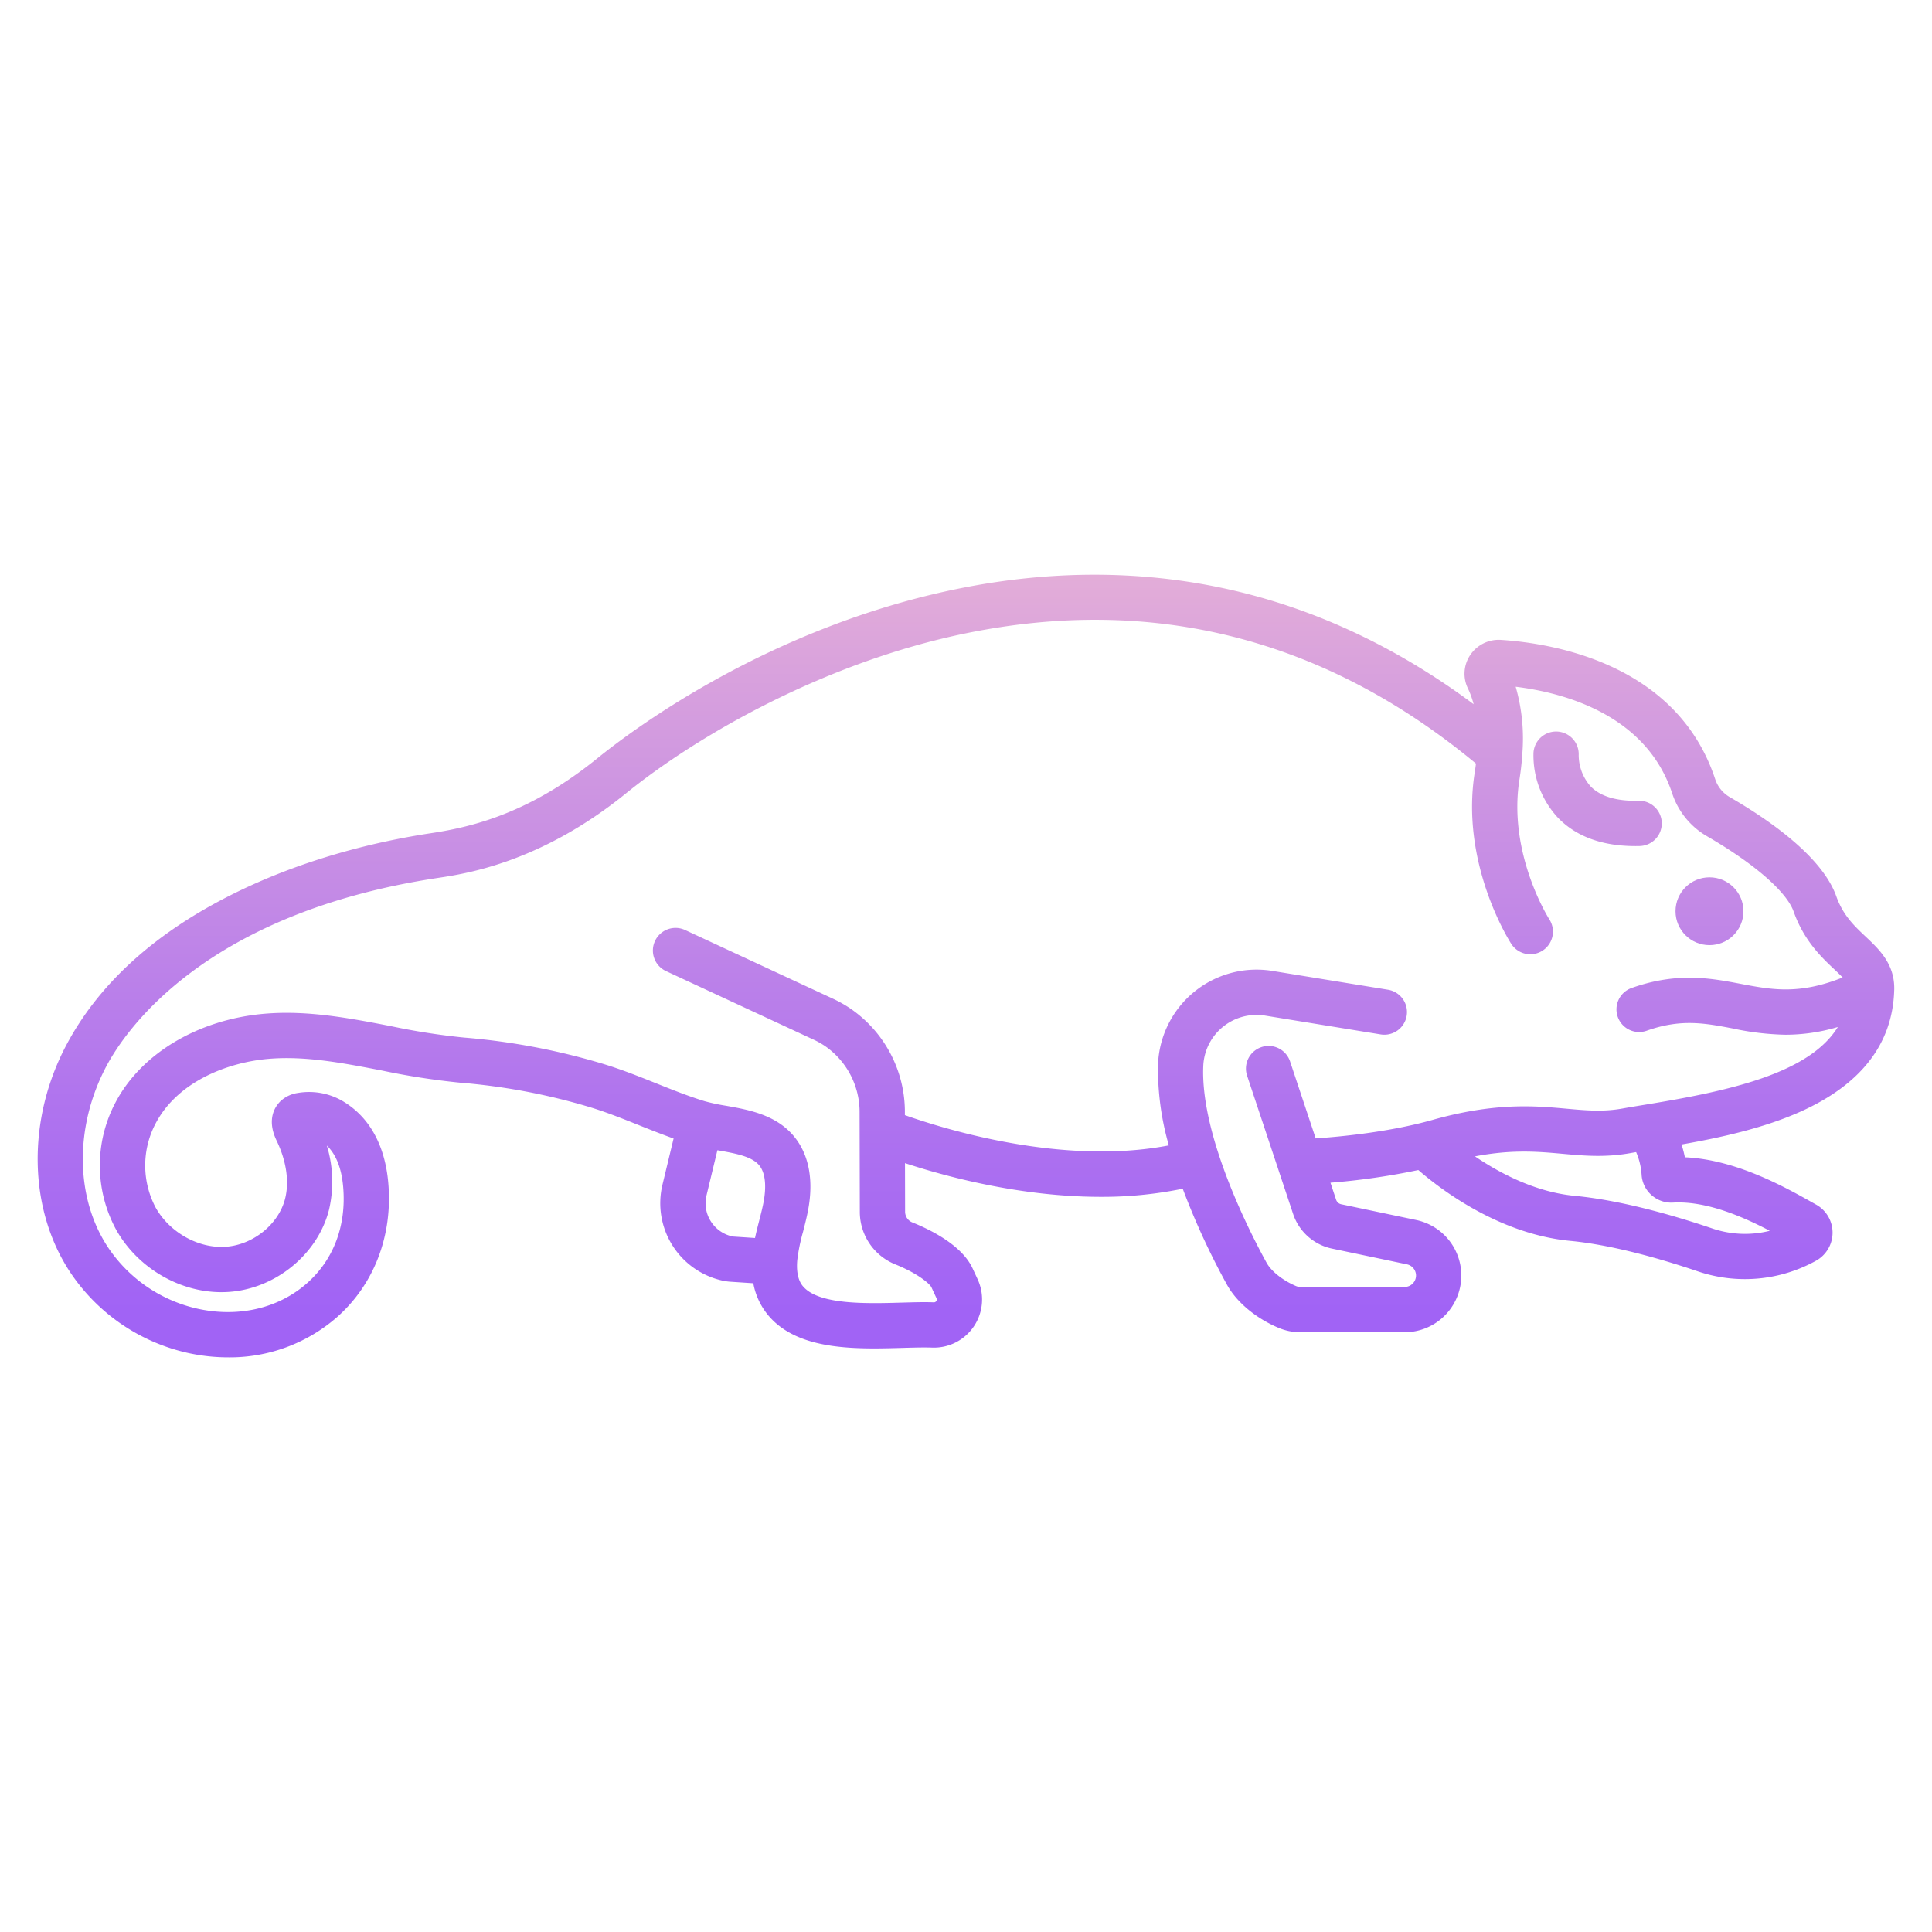 <svg id="Layer_1" height="512" viewBox="0 0 512 512" width="512" xmlns="http://www.w3.org/2000/svg" xmlns:xlink="http://www.w3.org/1999/xlink" data-name="Layer 1"><linearGradient id="linear-gradient" gradientUnits="userSpaceOnUse" x1="453.032" x2="453.032" y1="473.107" y2="82.984"><stop offset=".322" stop-color="#a163f5"/><stop offset=".466" stop-color="#b074ee"/><stop offset=".752" stop-color="#d8a1dd"/><stop offset=".898" stop-color="#efbad3"/></linearGradient><linearGradient id="linear-gradient-2" x1="423.378" x2="423.378" xlink:href="#linear-gradient" y1="473.106" y2="82.985"/><linearGradient id="linear-gradient-3" x1="255.991" x2="255.991" xlink:href="#linear-gradient" y1="473.106" y2="82.985"/><ellipse cx="453.032" cy="241.488" fill="url(#linear-gradient)" rx="9.002" ry="8.988"/><path d="m434.53 224.21a6 6 0 0 0 -.289-12c-5.793.14-10.053-1.124-12.658-3.755a12.508 12.508 0 0 1 -3.21-8.35 6 6 0 0 0 -11.983-.624 24.244 24.244 0 0 0 6.494 17.241c4.818 4.979 11.712 7.5 20.506 7.5.376.002.757-.003 1.14-.012z" fill="url(#linear-gradient-2)"/><path d="m494.4 248.2c-2.934-2.762-5.969-5.618-7.749-10.638-3.674-10.359-17.369-20.021-28.211-26.3a8.574 8.574 0 0 1 -3.874-4.714c-10.114-30.735-43.122-36.095-56.845-36.974a9.083 9.083 0 0 0 -8.072 3.979 8.863 8.863 0 0 0 -.631 8.9 22.878 22.878 0 0 1 1.508 4.169c-20.382-15.184-42.307-25.449-65.352-30.532-22.852-5.039-46.913-5.046-71.516-.019-49.558 10.119-85.531 36.929-95.376 44.906-17.728 14.363-32.8 18.131-43.949 19.81-13.74 2.067-34.327 6.7-54.372 17.032-19.761 10.181-34.024 23.356-42.389 39.149-10.472 19.77-10.079 43.38 1 60.151a50.753 50.753 0 0 0 31.434 21.473 49.632 49.632 0 0 0 10.437 1.125 43.212 43.212 0 0 0 28.857-10.649c9.858-8.7 14.816-21.674 13.6-35.592-.888-10.169-5.163-17.72-12.361-21.837a17.638 17.638 0 0 0 -11.55-2.006 8.558 8.558 0 0 0 -4.5 2.048c-1.312 1.2-4.053 4.641-1.191 10.583 2.6 5.4 3.4 10.869 2.258 15.4-1.709 6.764-8.469 12.241-15.724 12.739-7.207.5-14.838-3.756-18.561-10.338a23.879 23.879 0 0 1 -.08-22.246c5.885-11.31 19.328-16.307 29.947-17.212 9.749-.833 19.655 1.082 30.146 3.106a191.386 191.386 0 0 0 20.684 3.209 165.811 165.811 0 0 1 34.139 6.423c4.449 1.333 8.755 3.056 13.314 4.881 2.957 1.184 5.989 2.385 9.089 3.493l-2.953 12.247a21 21 0 0 0 16.058 25.44 14.391 14.391 0 0 0 2.068.276l5.951.393a18.34 18.34 0 0 0 4.668 9.3c8.079 8.6 22.953 8.171 34.905 7.832 2.9-.082 5.629-.16 7.779-.08a12.762 12.762 0 0 0 12.1-18.1l-1.351-2.92c-2.839-6.135-11.186-10.236-15.909-12.135a3.067 3.067 0 0 1 -1.964-2.827l-.029-12.906c10.767 3.546 30.625 8.936 51.859 8.936a105.736 105.736 0 0 0 21.745-2.152 194.078 194.078 0 0 0 11.713 25.418c2.564 4.653 7.7 8.943 13.739 11.474a14.815 14.815 0 0 0 5.763 1.142h27.579a15.03 15.03 0 0 0 9.622-26.578 15.1 15.1 0 0 0 -6.532-3.162l-19.889-4.177a1.8 1.8 0 0 1 -1.341-1.183l-1.507-4.527a182.853 182.853 0 0 0 23.287-3.359c5.868 5.089 21.4 16.974 40.261 18.774 11.532 1.1 24.738 5 33.785 8.069a38.863 38.863 0 0 0 31.36-2.813 8.513 8.513 0 0 0 .011-14.87l-1.03-.577c-7.265-4.084-20.248-11.383-33.747-11.962a30.711 30.711 0 0 0 -.885-3.394c9.907-1.742 21.513-4.223 31.47-8.676 16.086-7.194 24.453-18 24.886-32.111 0-.059.009-.117.011-.176v-.016c.175-6.804-3.954-10.691-7.593-14.119zm-291.98 70c-.3 1.7-.75 3.427-1.22 5.26-.387 1.506-.779 3.04-1.113 4.62l-5.6-.37a2.818 2.818 0 0 1 -.352-.037 8.985 8.985 0 0 1 -5.773-4.032 8.876 8.876 0 0 1 -1.127-6.86l2.884-11.961.19.035c4.7.834 9.138 1.623 11.033 4.15 1.909 2.553 1.492 6.855 1.073 9.195zm266.59 7.974a26.913 26.913 0 0 1 -15.228-.618c-9.652-3.279-23.82-7.442-36.5-8.652-10.411-.994-19.876-6.023-26.4-10.456 9.885-1.875 16.661-1.271 23.248-.675 5.525.5 11.236 1.016 17.939-.187.493-.088 1-.177 1.522-.266a17.924 17.924 0 0 1 1.441 5.915 7.812 7.812 0 0 0 2.6 5.446 7.894 7.894 0 0 0 5.756 2.018c8.795-.499 18.503 3.742 25.617 7.472zm-40.28-56.674a6 6 0 0 0 7.66 3.651c9.06-3.212 15.367-2.014 22.67-.627a73.217 73.217 0 0 0 14.156 1.689 48.83 48.83 0 0 0 13.838-2.049c-7.633 12.368-28.966 16.972-50.693 20.53-2.312.378-4.472.732-6.422 1.082-5.113.917-9.575.513-14.741.046-8.44-.761-18.942-1.712-35.594 2.974-11.442 3.22-24.332 4.446-30.931 4.889l-6.773-20.346a6 6 0 1 0 -11.385 3.791l8.22 24.691v.009l3.968 11.918a13.846 13.846 0 0 0 10.26 9.137l19.889 4.177a3.034 3.034 0 0 1 1.317.638 3.03 3.03 0 0 1 -1.94 5.358h-27.576a2.931 2.931 0 0 1 -1.124-.209c-3.517-1.474-6.605-3.907-7.867-6.2-4.143-7.521-17.6-33.51-16.781-52.189a14.128 14.128 0 0 1 16.41-13.311l30.56 4.971a6 6 0 1 0 1.926-11.844l-30.559-4.972a26.128 26.128 0 0 0 -30.325 24.633 72.921 72.921 0 0 0 2.86 21.6c-28 5.421-59.372-4.27-69.949-8.014v-.57a33.225 33.225 0 0 0 -14.728-27.873 33.747 33.747 0 0 0 -4.327-2.412l-39.139-18.177a6 6 0 1 0 -5.054 10.883l39.136 18.177a21.583 21.583 0 0 1 2.785 1.553 21.255 21.255 0 0 1 9.323 17.876l.06 26.193a15.015 15.015 0 0 0 9.488 13.934c5.793 2.328 9.042 5.083 9.494 6.04l1.351 2.92a.674.674 0 0 1 -.056.716.761.761 0 0 1 -.7.351c-2.548-.1-5.473-.013-8.571.076-9.047.254-21.434.611-25.819-4.056-.545-.579-2.2-2.342-1.756-7.251a48.5 48.5 0 0 1 1.522-7.46c.5-1.963 1.026-3.993 1.409-6.127 1.337-7.456.2-13.857-3.29-18.512-4.735-6.316-12.387-7.675-18.536-8.767a51.122 51.122 0 0 1 -5.657-1.21c-4.293-1.315-8.453-2.98-12.858-4.743-4.6-1.842-9.365-3.748-14.329-5.235a177.871 177.871 0 0 0 -36.615-6.889 179.7 179.7 0 0 1 -19.379-3.031c-10.832-2.091-22.034-4.253-33.438-3.28-17.606 1.5-32.77 10.555-39.573 23.63a35.67 35.67 0 0 0 .28 33.692c6.008 10.624 18.01 17.223 29.828 16.4 12.4-.851 23.564-10.007 26.537-21.771a32.7 32.7 0 0 0 -.578-17.022c2.445 2.35 3.9 6.016 4.329 10.94.893 10.232-2.512 19.306-9.587 25.551-7.518 6.636-18.028 9.112-28.831 6.789a38.664 38.664 0 0 1 -23.94-16.358c-8.695-13.162-8.857-31.971-.409-47.919 4.955-9.355 25.94-40.6 87.944-49.932 7.433-1.119 27.177-4.091 49.717-22.352 19.185-15.545 52.96-34.867 90.218-42.48 49.766-10.169 95.2 1.462 135.091 34.54-.094.758-.2 1.534-.327 2.336-3.836 24.149 9.131 44.589 9.684 45.447a6 6 0 1 0 10.083-6.507c-.11-.171-11.04-17.391-7.916-37.057.372-2.336.61-4.532.75-6.608 0-.025 0-.051 0-.076a49.663 49.663 0 0 0 -1.751-17.9c12.833 1.589 34.609 7.4 41.489 28.3a20.554 20.554 0 0 0 9.257 11.346c12.49 7.235 21.057 14.686 22.916 19.929 2.751 7.757 7.423 12.154 10.834 15.365.913.86 1.606 1.533 2.155 2.109-11.535 4.62-18.788 3.25-27.026 1.685-7.874-1.494-16.8-3.189-28.918 1.106a6 6 0 0 0 -3.646 7.668z" fill="url(#linear-gradient-3)"/></svg>